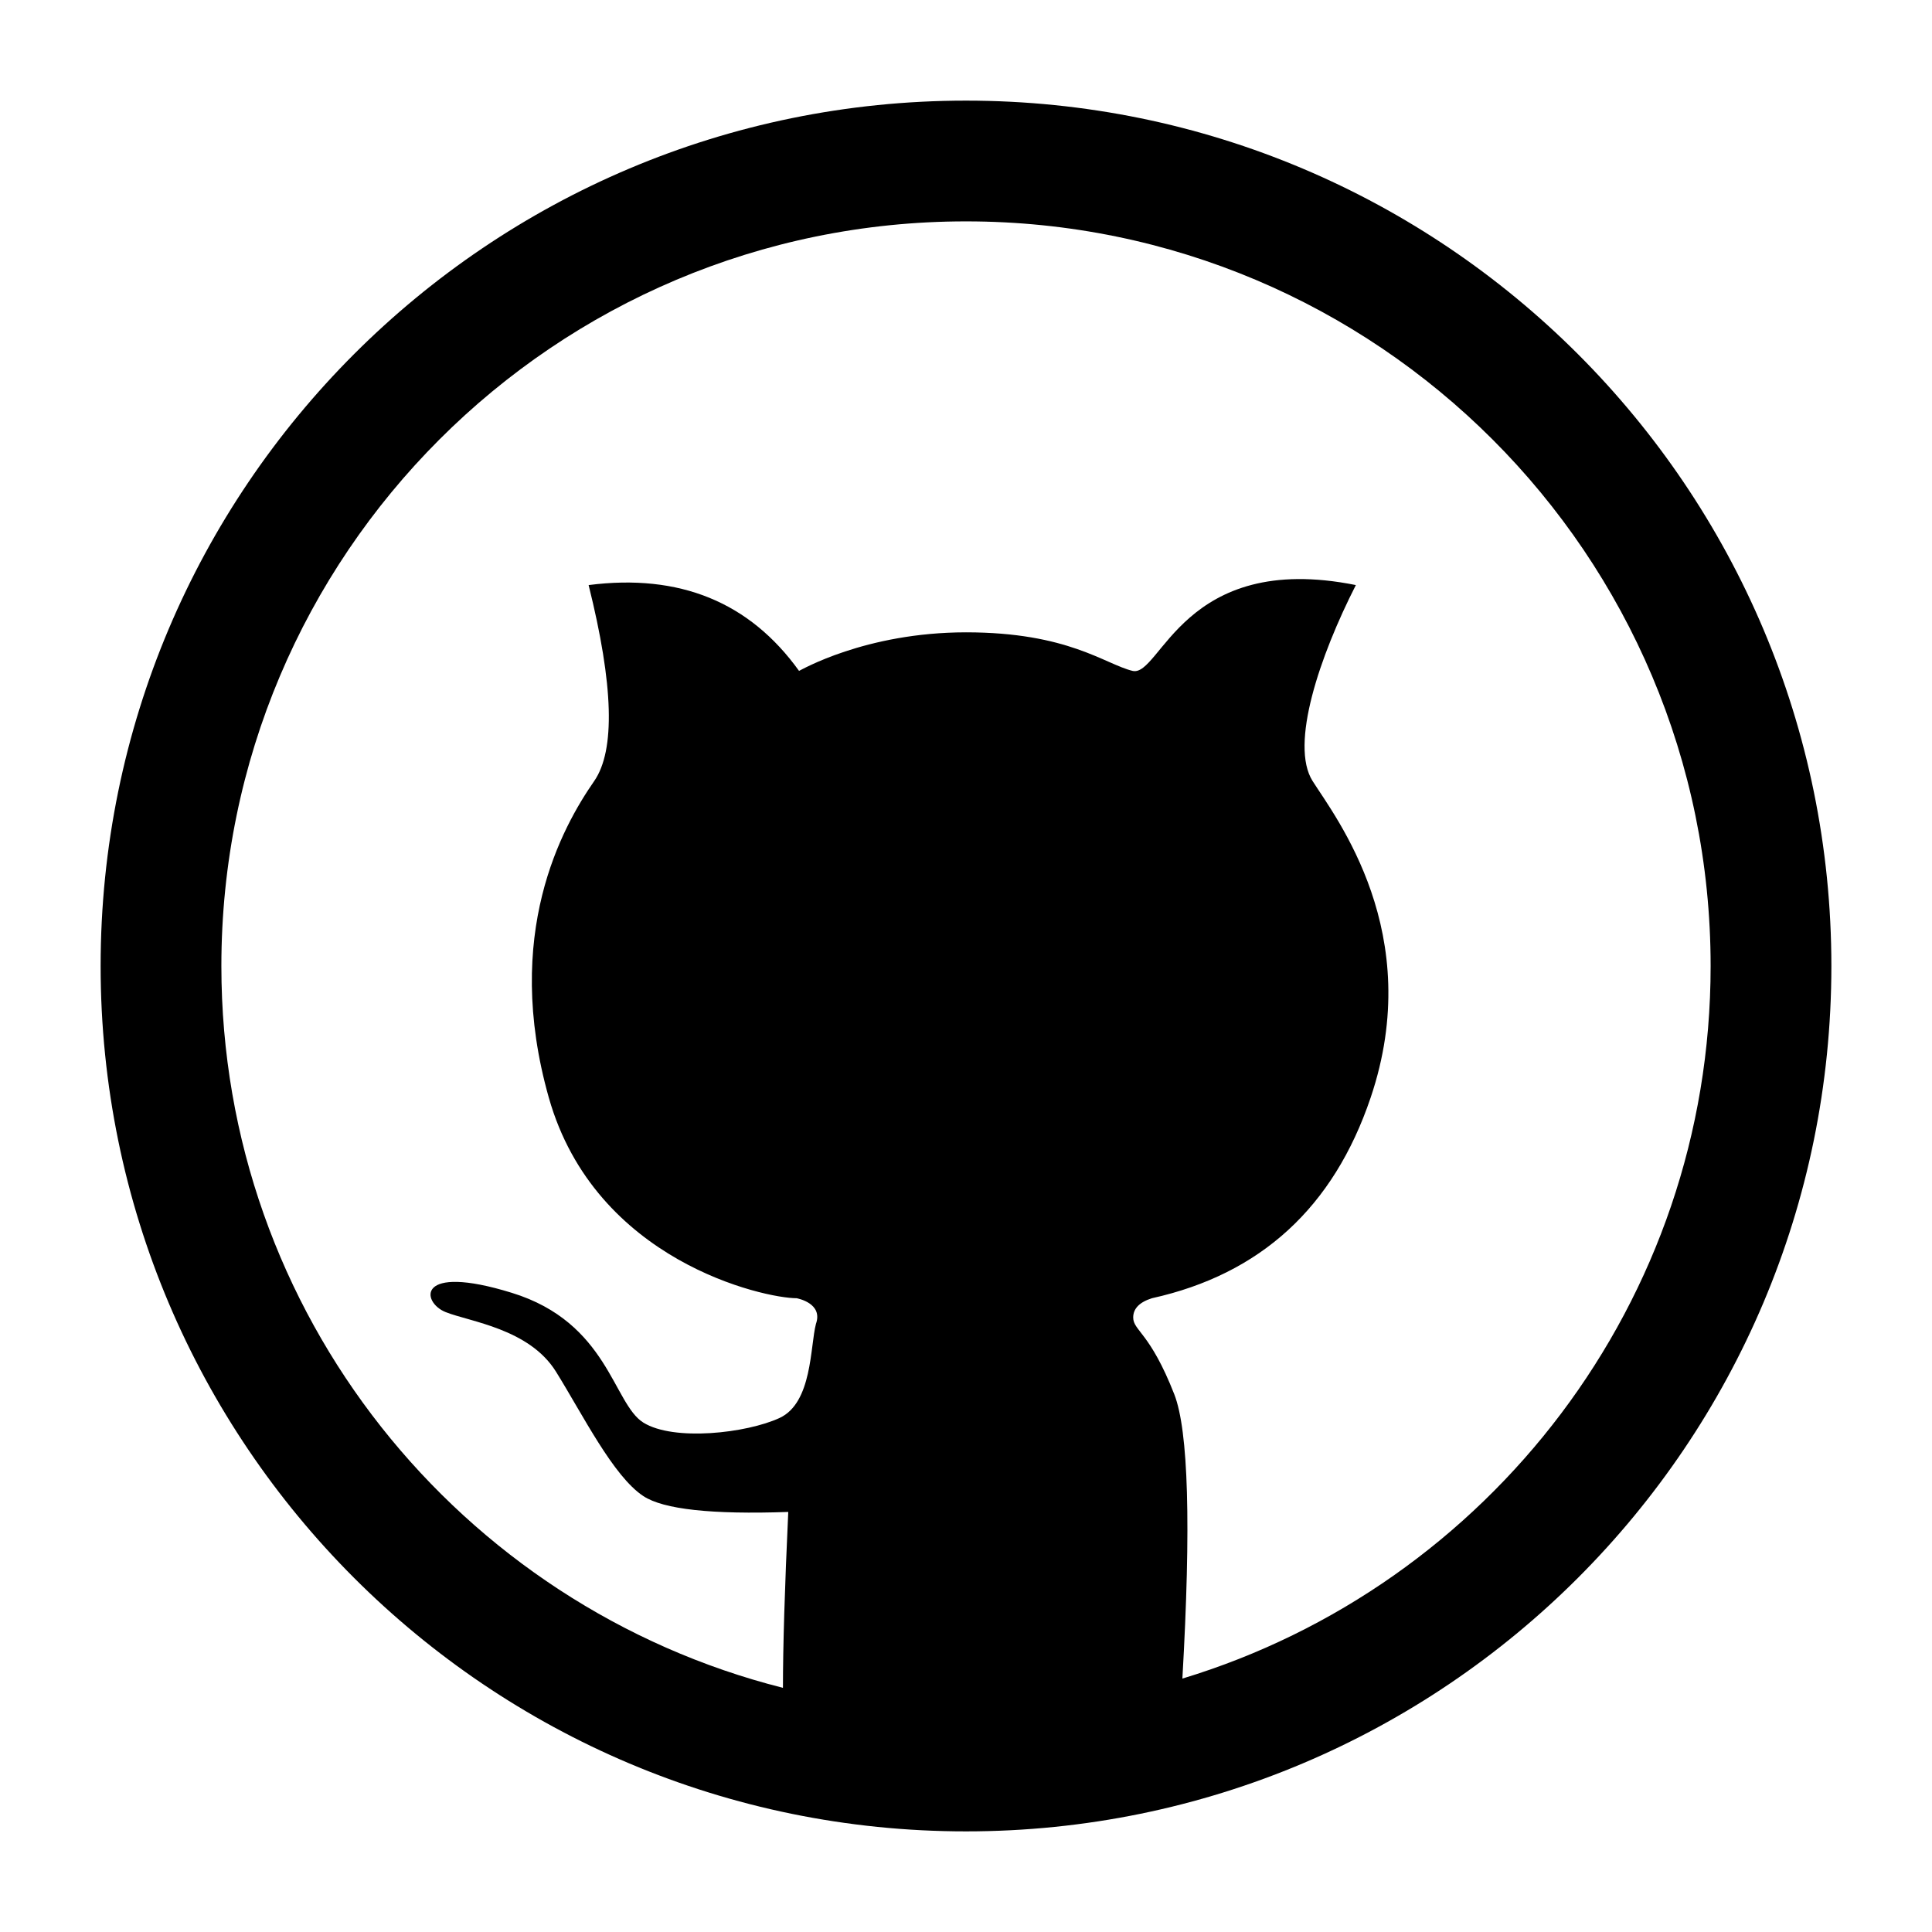 <svg width="24" height="24" viewBox="0 0 24 24" fill="none" xmlns="http://www.w3.org/2000/svg">
<g clip-path="url(#clip0_7_3730)">
<path fill-rule="evenodd" clip-rule="evenodd" d="M12 1.25C17.937 1.25 22.75 6.063 22.75 12C22.75 17.937 17.937 22.75 12 22.75C6.063 22.75 1.25 17.937 1.25 12C1.25 6.063 6.063 1.25 12 1.25ZM12 2.75C6.891 2.75 2.75 6.891 2.75 12C2.75 16.324 5.717 19.953 9.726 20.967C9.726 20.458 9.748 19.73 9.792 18.782C8.843 18.815 8.242 18.75 7.992 18.585C7.617 18.338 7.241 17.577 6.907 17.04C6.574 16.504 5.834 16.419 5.535 16.299C5.236 16.179 5.161 15.69 6.358 16.06C7.556 16.429 7.615 17.436 7.992 17.672C8.37 17.907 9.273 17.804 9.683 17.615C10.092 17.427 10.063 16.724 10.136 16.446C10.227 16.189 9.909 16.13 9.896 16.127C9.496 16.127 7.395 15.67 6.818 13.637C6.242 11.604 6.984 10.275 7.381 9.703C7.645 9.322 7.622 8.51 7.312 7.268C8.441 7.123 9.312 7.479 9.926 8.334C9.945 8.328 10.744 7.856 12 7.855C13.27 7.855 13.722 8.249 14.069 8.334C14.417 8.417 14.696 6.837 16.843 7.268C16.394 8.149 16.019 9.251 16.306 9.703C16.593 10.156 17.717 11.595 17.026 13.637C16.566 14.998 15.66 15.828 14.31 16.127C14.155 16.176 14.077 16.256 14.077 16.366C14.077 16.531 14.286 16.549 14.588 17.322C14.763 17.772 14.797 18.948 14.688 20.852C18.486 19.7 21.25 16.173 21.25 12C21.25 6.891 17.109 2.75 12 2.75Z" fill="black"/>
</g>
<defs>
<clipPath id="clip0_7_3730">
<rect width="22" height="22" fill="white" transform="translate(1 1)"/>
</clipPath>
</defs>
</svg>
